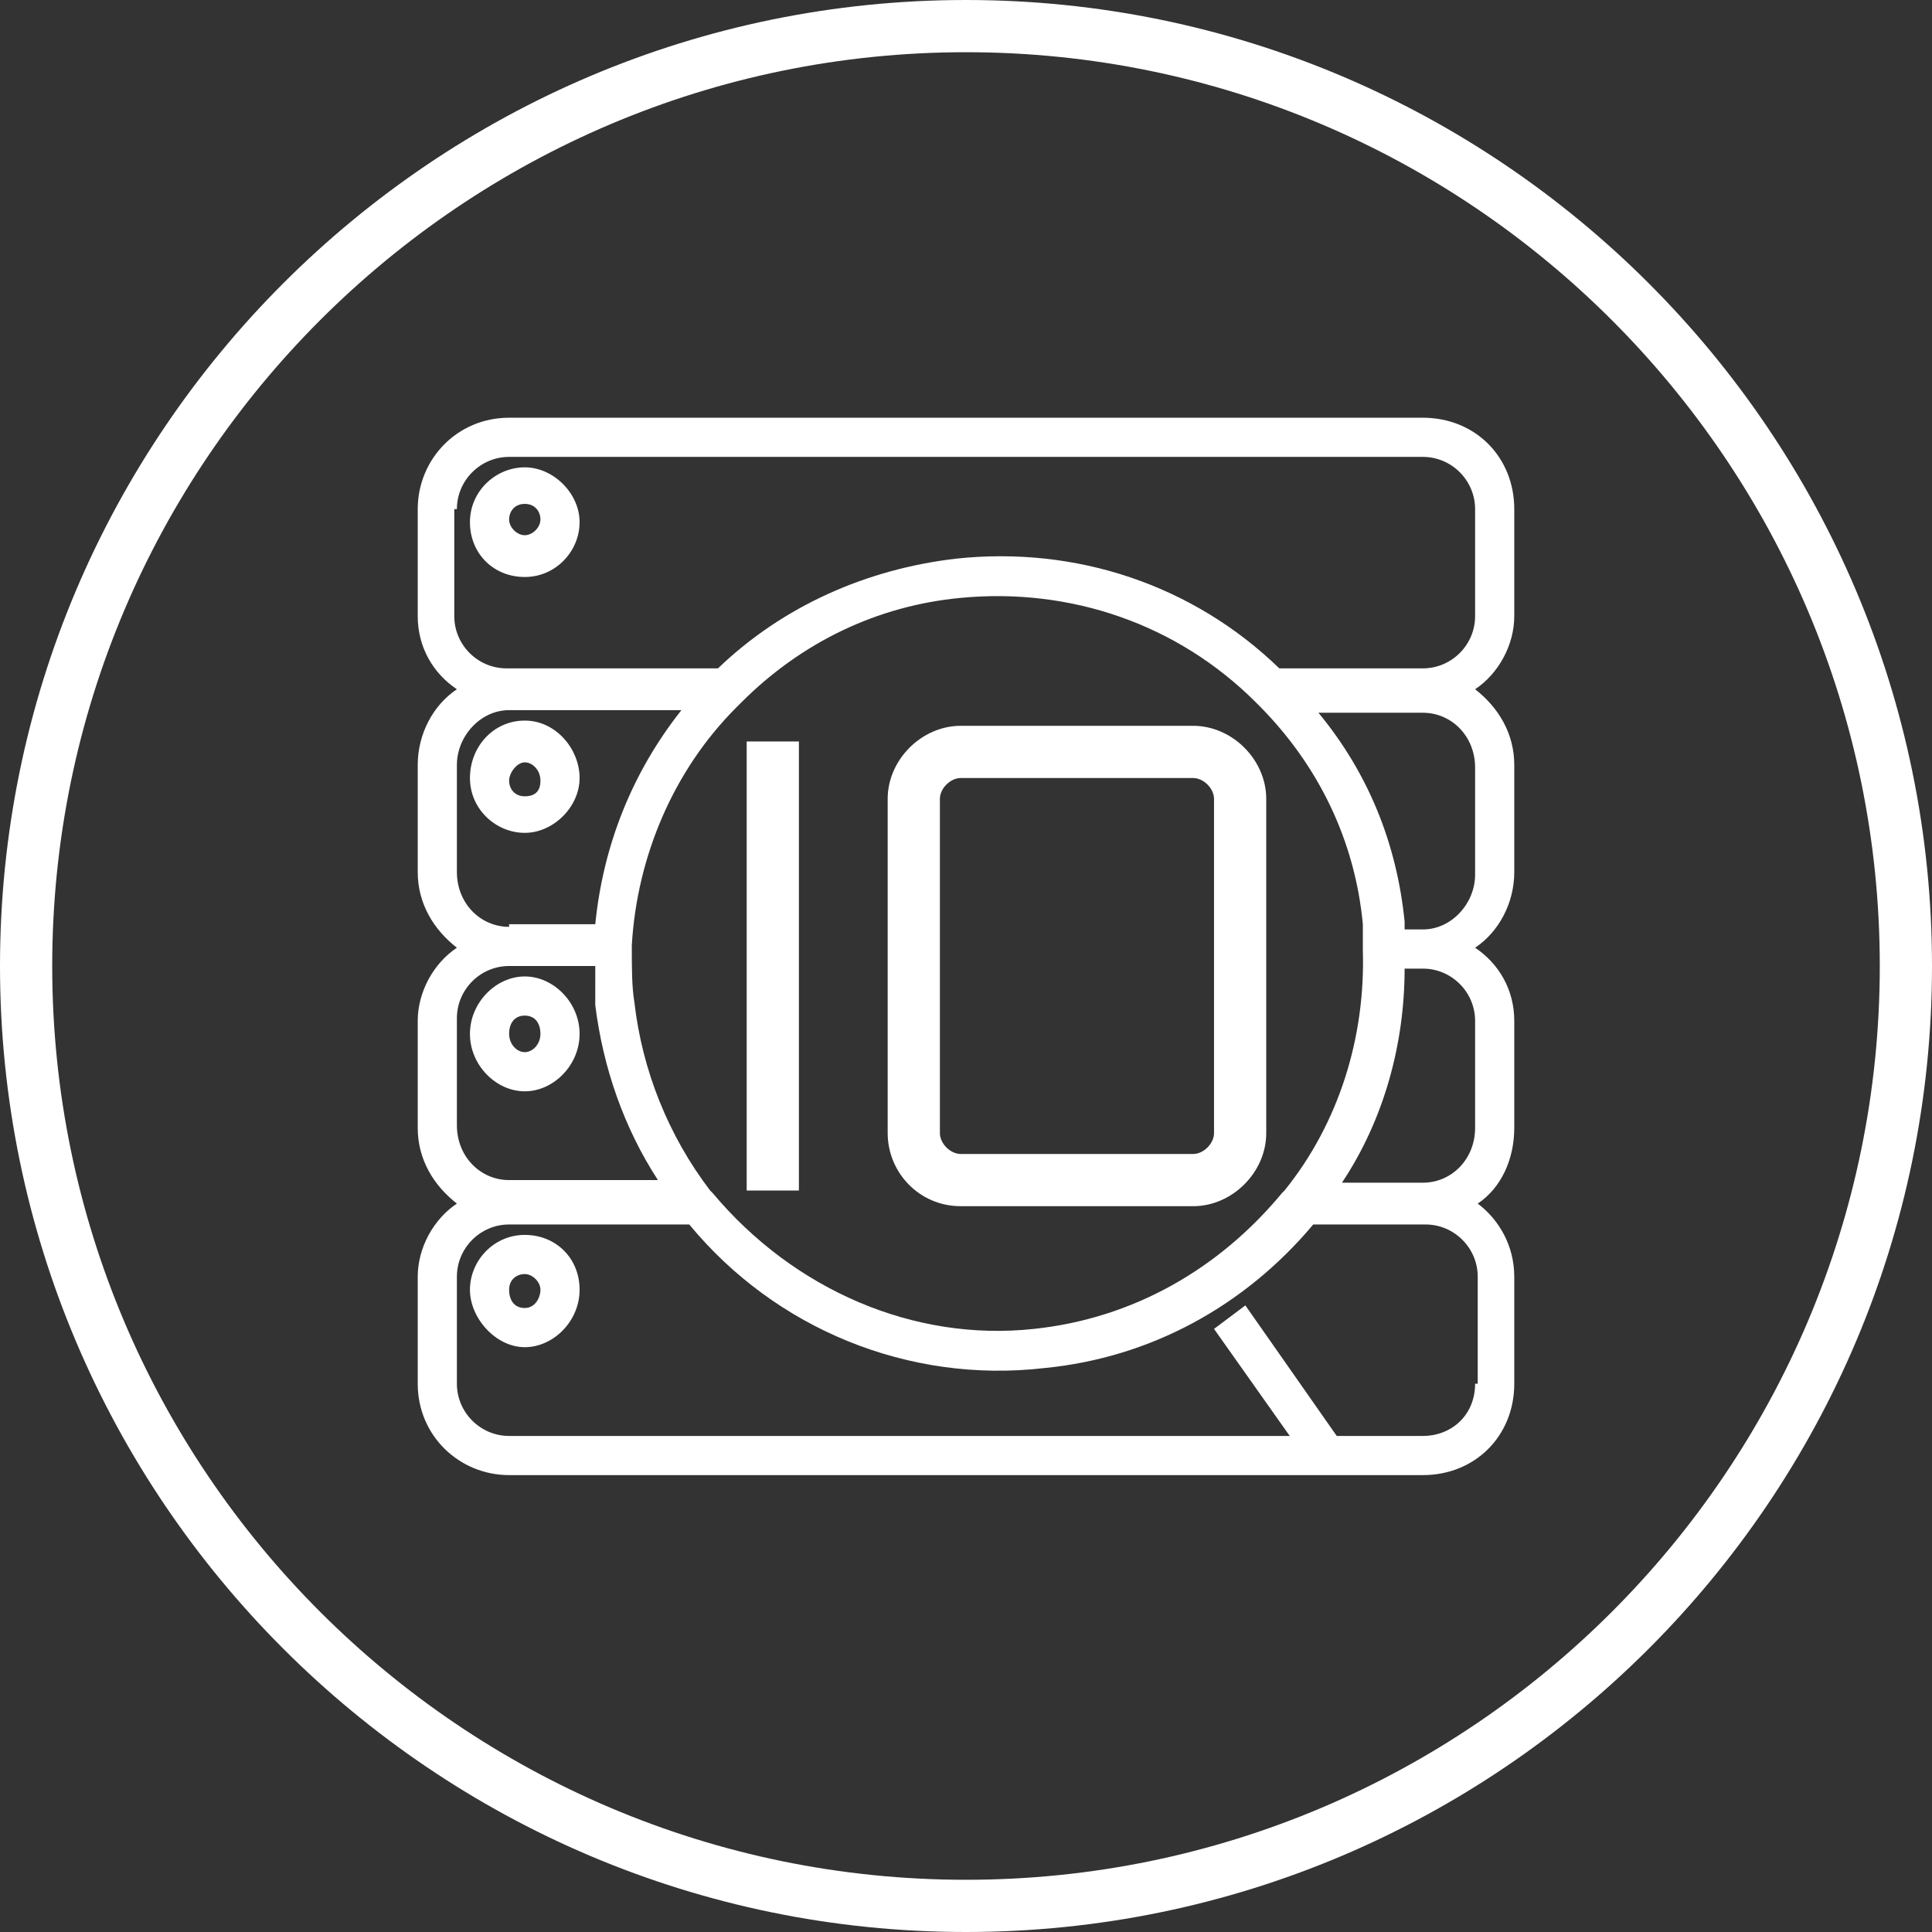 <?xml version="1.0" encoding="utf-8"?>
<!-- Generator: Adobe Illustrator 21.0.2, SVG Export Plug-In . SVG Version: 6.00 Build 0)  -->
<svg version="1.1" id="Layer_1" xmlns="http://www.w3.org/2000/svg" xmlns:xlink="http://www.w3.org/1999/xlink" x="0px" y="0px"
	 viewBox="0 0 74 74" style="enable-background:new 0 0 74 74;" xml:space="preserve">
<rect x="0" y="0" width="74" height="74" fill="#333333" stroke="none"/>
<style type="text/css">
	.st0{fill:#FFFFFF;}
</style>
<title>health-checks</title>
<g>
	<path class="st0" d="M37,0C16.6,0,0,16.6,0,37c0,20.4,16.6,37,37,37s37-16.6,37-37C74,16.6,57.4,0,37,0z M37,72
		C17.7,72,2,56.3,2,37C2,17.7,17.7,2,37,2s35,15.7,35,35C72,56.3,56.3,72,37,72z"/>
	<path class="st0" d="M54.5,16h-35c-2,0-3.5,1.6-3.5,3.5v4.1c0,1.2,0.6,2.2,1.5,2.8c-0.9,0.6-1.5,1.7-1.5,2.9v4.1
		c0,1.2,0.6,2.2,1.5,2.9c-0.9,0.6-1.5,1.7-1.5,2.8v4.1c0,1.2,0.6,2.2,1.5,2.9c-0.9,0.6-1.5,1.7-1.5,2.8V53c0,2,1.6,3.5,3.5,3.5h35
		c2,0,3.5-1.5,3.5-3.5v-4.1c0-1.2-0.6-2.2-1.4-2.8c0.9-0.6,1.4-1.7,1.4-2.9v-4.1c0-1.2-0.6-2.2-1.5-2.8c0.9-0.6,1.5-1.7,1.5-2.9
		v-4.1c0-1.2-0.6-2.2-1.5-2.9c0.9-0.6,1.5-1.7,1.5-2.8v-4.1C58,17.5,56.5,16,54.5,16z M17.5,19.5c0-1.1,0.9-2,2-2h35
		c1.1,0,2,0.9,2,2v4.1c0,1.1-0.9,2-2,2H49c-3.3-3.2-7.8-4.7-12.4-4.2c-3.4,0.4-6.6,1.8-9.1,4.2h-8.1c-1.1,0-2-0.9-2-2V19.5z
		 M19.5,35.5c-1.1,0-2-0.9-2-2.1v-4.1c0-1.1,0.9-2.1,2-2.1h6.6c-1.9,2.4-3,5.2-3.3,8.2H19.5z M22.8,38.5c0.3,2.4,1.1,4.7,2.4,6.7
		h-5.7c-1.1,0-2-0.9-2-2.1v-4.1c0-1.1,0.9-2,2-2h3.3C22.8,37.6,22.8,38.1,22.8,38.5z M27.3,45.7l-0.1-0.1c-1.6-2.1-2.6-4.6-2.9-7.2
		c-0.1-0.6-0.1-1.3-0.1-2.1l0,0l0-0.1c0.2-3.4,1.6-6.7,4-9.1l0.2-0.2c2.3-2.3,5.2-3.7,8.4-4c4.2-0.4,8.3,1,11.3,4l0.1,0.1
		c2.3,2.3,3.7,5.2,4,8.4c0,0.2,0,0.4,0,0.6l0,0.4c0.1,3.3-0.9,6.6-3,9.2l-0.1,0.1c-2.4,2.9-5.7,4.8-9.5,5.2
		C35,51.4,30.4,49.4,27.3,45.7z M54.5,37.1c1.1,0,2,0.9,2,2v4.1c0,1.2-0.9,2.1-2,2.1h-3.1c1.6-2.4,2.4-5.3,2.4-8.2H54.5z M53.8,35.3
		c-0.3-3-1.4-5.7-3.3-8h4c1.1,0,2,0.9,2,2.1v4.1c0,1.1-0.9,2.1-2,2.1h-0.7C53.8,35.4,53.8,35.3,53.8,35.3z M56.5,53c0,1.2-0.9,2-2,2
		h-3.3l-3.5-5l-1.2,0.9l2.9,4.1H19.5c-1.1,0-2-0.9-2-2v-4.1c0-1.1,0.9-2,2-2h6.9c3.3,4,8.4,6.1,13.6,5.5c4.1-0.4,7.7-2.4,10.3-5.5
		h4.3c1.1,0,2,0.9,2,2V53z"/>
	<path class="st0" d="M20.1,22.1c1.2,0,2.1-1,2.1-2.1s-1-2.1-2.1-2.1S18,18.8,18,20S18.9,22.1,20.1,22.1z M20.1,19.3
		c0.4,0,0.6,0.3,0.6,0.6s-0.3,0.6-0.6,0.6s-0.6-0.3-0.6-0.6S19.7,19.3,20.1,19.3z"/>
	<path class="st0" d="M20.1,27.6c-1.2,0-2.1,1-2.1,2.2s1,2.1,2.1,2.1s2.1-1,2.1-2.1S21.3,27.6,20.1,27.6z M20.1,30.5
		c-0.4,0-0.6-0.3-0.6-0.6s0.3-0.7,0.6-0.7s0.6,0.3,0.6,0.7S20.5,30.5,20.1,30.5z"/>
	<path class="st0" d="M18,39.6c0,1.2,1,2.2,2.1,2.2s2.1-1,2.1-2.2s-1-2.2-2.1-2.2S18,38.4,18,39.6z M20.1,38.9
		c0.4,0,0.6,0.3,0.6,0.7s-0.3,0.7-0.6,0.7s-0.6-0.3-0.6-0.7S19.7,38.9,20.1,38.9z"/>
	<path class="st0" d="M20.1,47.3c-1.2,0-2.1,1-2.1,2.1s1,2.2,2.1,2.2s2.1-1,2.1-2.2S21.3,47.3,20.1,47.3z M20.1,50.1
		c-0.4,0-0.6-0.3-0.6-0.7s0.3-0.6,0.6-0.6s0.6,0.3,0.6,0.6S20.5,50.1,20.1,50.1z"/>
	<rect x="28.6" y="28.4" class="st0" width="2" height="17.2"/>
	<path class="st0" d="M36.8,46.2h8.9c1.5,0,2.8-1.3,2.8-2.8V30.6c0-1.5-1.3-2.8-2.8-2.8h-8.9c-1.5,0-2.8,1.3-2.8,2.8v12.8
		C34,44.9,35.2,46.2,36.8,46.2z M36,30.6c0-0.4,0.4-0.8,0.8-0.8h8.9c0.4,0,0.8,0.4,0.8,0.8v12.8c0,0.4-0.4,0.8-0.8,0.8h-8.9
		c-0.4,0-0.8-0.4-0.8-0.8V30.6z"/>
</g>
</svg>
